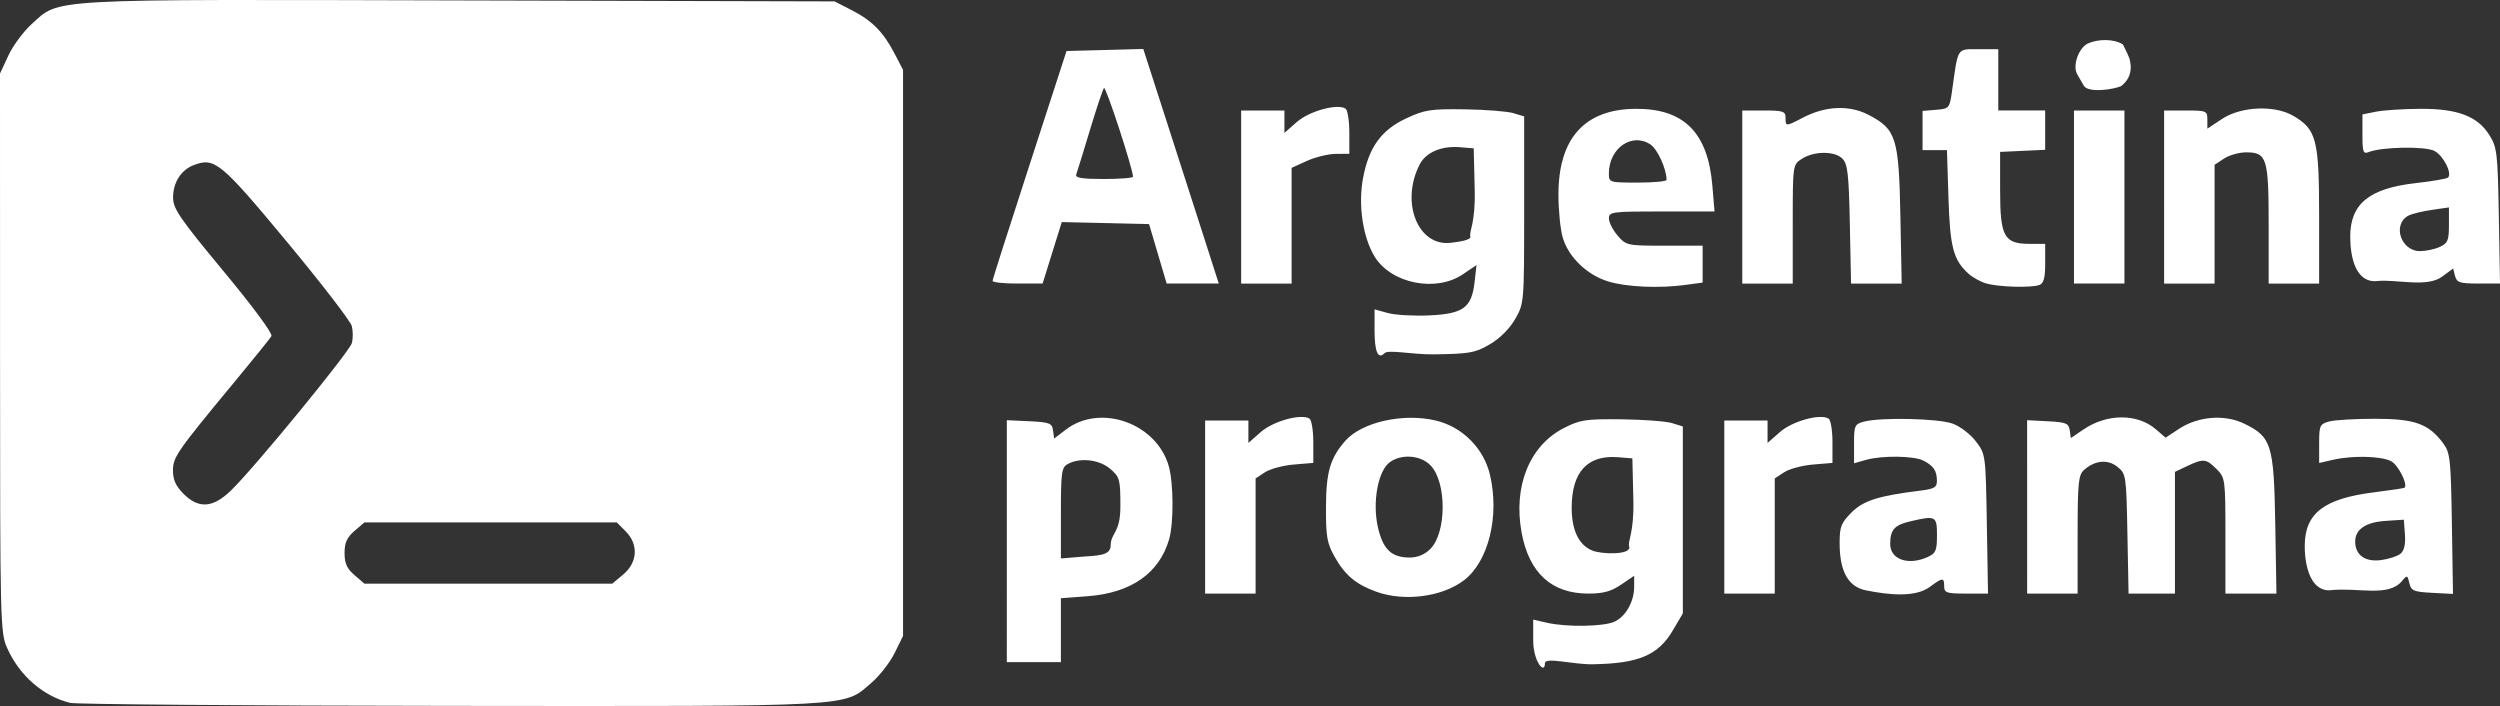 <?xml version="1.0" encoding="UTF-8" standalone="no"?>
<!-- Created with Inkscape (http://www.inkscape.org/) -->

<svg
   width="117.419mm"
   height="33.16mm"
   viewBox="0 0 117.419 33.16"
   version="1.1"
   id="svg5"
   xml:space="preserve"
   inkscape:version="1.2.1 (9c6d41e410, 2022-07-14)"
   sodipodi:docname="Arg_Programa.svg"
   xmlns:inkscape="http://www.inkscape.org/namespaces/inkscape"
   xmlns:sodipodi="http://sodipodi.sourceforge.net/DTD/sodipodi-0.dtd"
   xmlns="http://www.w3.org/2000/svg"
   xmlns:svg="http://www.w3.org/2000/svg"><rect x="0" y="0" width="117.419" height="33.16" fill="#333333" stroke="none"/><sodipodi:namedview
     id="namedview7"
     pagecolor="#505050"
     bordercolor="#eeeeee"
     borderopacity="1"
     inkscape:showpageshadow="0"
     inkscape:pageopacity="0"
     inkscape:pagecheckerboard="0"
     inkscape:deskcolor="#505050"
     inkscape:document-units="mm"
     showgrid="false"
     inkscape:lockguides="false"
     inkscape:zoom="1.4142136"
     inkscape:cx="291.68155"
     inkscape:cy="57.982756"
     inkscape:window-width="1366"
     inkscape:window-height="705"
     inkscape:window-x="-8"
     inkscape:window-y="-8"
     inkscape:window-maximized="1"
     inkscape:current-layer="layer1" /><defs
     id="defs2" /><g
     inkscape:label="Capa 1"
     inkscape:groupmode="layer"
     id="layer1"
     transform="translate(-12.531,-15.275)"><path
       style="fill:#000000;stroke-width:0.169"
       id="path181"
       d="" /><path
       style="fill:#000000;stroke-width:0.169"
       id="path179"
       d="" /><path
       style="fill:#000000;stroke-width:0.169"
       id="path188"
       d="" /><path
       style="fill:#000000;stroke-width:0.169"
       id="path186"
       d="" /><path
       style="fill:#ffffff;fill-opacity:1;stroke-width:0.169"
       d="m 85.092,46.427 c 0,0.555 -0.55,-0.079 -0.55,-1.065 v -0.987 l 0.635,0.147 c 0.92,0.214 2.664,0.188 3.18,-0.047 0.532,-0.242 0.927,-0.944 0.927,-1.647 V 42.318 l -0.616,0.418 c -0.47,0.319 -0.837,0.418 -1.543,0.418 -1.717,0 -2.774,-0.966 -3.126,-2.856 -0.405,-2.176 0.369,-4.095 1.983,-4.918 0.766,-0.391 1.024,-0.43 2.709,-0.411 1.024,0.012 2.091,0.092 2.371,0.178 l 0.508,0.157 v 4.39 4.39 l -0.463,0.788 c -0.693,1.179 -1.603,1.566 -3.77,1.602 -0.931,0.016 -2.244,-0.354 -2.244,-0.049 z m 3.957,-5.491 c -0.079,-0.237 0.234,-0.62 0.197,-2.167 l -0.047,-1.965 -0.657,-0.054 c -1.449,-0.119 -2.191,0.683 -2.193,2.369 -0.001,1.051 0.328,1.744 0.954,2.009 0.451,0.191 1.883,0.22 1.746,-0.192 z m -29.23,-0.245 v -5.681 l 1.058,0.05 c 0.95,0.045 1.064,0.089 1.112,0.431 l 0.054,0.381 0.554,-0.423 c 1.623,-1.238 4.27,-0.29 4.831,1.731 0.223,0.805 0.232,2.662 0.015,3.418 -0.458,1.596 -1.782,2.525 -3.82,2.679 l -1.265,0.096 v 1.5 1.5 h -1.27 -1.27 z m 4.879,0.201 c 0,-0.591 0.455,-0.564 0.455,-1.82 0,-1.286 -0.028,-1.389 -0.475,-1.774 -0.51,-0.439 -1.411,-0.544 -1.991,-0.233 -0.297,0.159 -0.328,0.373 -0.328,2.307 v 2.132 l 0.942,-0.078 c 0.734,-0.061 1.397,-0.032 1.397,-0.533 z m 12.487,2.179 c -0.954,-0.34 -1.473,-0.771 -1.957,-1.625 -0.371,-0.654 -0.423,-0.948 -0.419,-2.356 0.004,-1.638 0.197,-2.302 0.905,-3.108 0.777,-0.885 2.729,-1.322 4.265,-0.953 1.234,0.296 2.232,1.294 2.528,2.528 0.467,1.945 -0.064,4.103 -1.224,4.978 -1.026,0.775 -2.783,1.004 -4.098,0.536 z m 2.524,-2.012 c 0.774,-0.774 0.774,-3.163 0,-3.937 -0.469,-0.469 -1.336,-0.536 -1.892,-0.147 -0.559,0.391 -0.836,1.868 -0.573,3.045 0.236,1.056 0.637,1.441 1.5,1.441 0.366,0 0.703,-0.14 0.965,-0.402 z m 20.464,1.945 c -0.944,-0.189 -1.239,-1.068 -1.239,-2.229 0,-0.76 0.072,-0.944 0.555,-1.427 0.561,-0.561 1.26,-0.784 3.212,-1.026 0.685,-0.085 0.804,-0.154 0.802,-0.47 -0.003,-0.466 -0.153,-0.691 -0.621,-0.938 -0.445,-0.234 -1.961,-0.255 -2.722,-0.037 l -0.549,0.158 v -0.916 c 0,-0.857 0.03,-0.924 0.466,-1.041 0.781,-0.209 3.471,-0.151 4.151,0.089 0.357,0.126 0.841,0.493 1.101,0.833 0.463,0.607 0.464,0.612 0.519,3.881 l 0.055,3.273 h -1.029 c -0.916,0 -1.029,-0.037 -1.029,-0.339 0,-0.426 -0.068,-0.424 -0.679,0.028 -0.701,0.518 -1.994,0.36 -2.993,0.16 z m 2.902,-1.57 c 0.376,-0.171 0.431,-0.302 0.431,-1.016 0,-0.91 -0.051,-0.937 -1.252,-0.658 -0.743,0.172 -0.943,0.396 -0.946,1.058 -0.004,0.735 0.851,1.034 1.767,0.616 z m 18.942,1.561 c -0.918,0.092 -1.239,-1.05 -1.238,-2.076 0.001,-1.53 0.896,-2.225 3.246,-2.52 0.771,-0.097 1.42,-0.194 1.443,-0.217 0.163,-0.163 -0.305,-1.08 -0.637,-1.249 -0.477,-0.243 -1.824,-0.271 -2.74,-0.059 l -0.635,0.147 v -0.91 c 0,-0.849 0.031,-0.919 0.466,-1.039 0.256,-0.071 1.228,-0.128 2.159,-0.128 1.869,-4.9e-5 2.514,0.232 3.2,1.151 0.329,0.441 0.36,0.733 0.409,3.776 l 0.052,3.299 -0.977,-0.051 c -0.87,-0.046 -0.987,-0.095 -1.071,-0.455 -0.089,-0.381 -0.108,-0.387 -0.346,-0.101 -0.639,0.77 -2.04,0.3 -3.33,0.429 z m 3.263,-1.715 c 0.17,-0.141 0.239,-0.443 0.205,-0.904 l -0.051,-0.692 -0.847,0.055 c -0.944,0.061 -1.439,0.397 -1.439,0.975 0,0.632 0.473,0.967 1.222,0.866 0.359,-0.048 0.769,-0.183 0.909,-0.3 z M 15.829,48.288 C 14.57,47.981 13.46,47.021 12.879,45.737 12.542,44.992 12.535,44.684 12.533,31.851 l -0.002,-13.123 0.395,-0.847 c 0.217,-0.466 0.709,-1.129 1.092,-1.475 1.344,-1.212 0.455,-1.163 20.114,-1.111 l 17.596,0.046 0.799,0.408 c 0.961,0.491 1.494,1.031 2.022,2.047 l 0.396,0.762 v 13.293 13.293 l -0.396,0.804 c -0.218,0.442 -0.71,1.073 -1.093,1.401 -1.337,1.144 -0.514,1.099 -19.751,1.08 -9.553,-0.009 -17.597,-0.073 -17.876,-0.141 z m 25.98,-6.037 c 0.673,-0.567 0.717,-1.413 0.105,-2.025 l -0.416,-0.416 h -5.925 -5.925 l -0.467,0.401 c -0.355,0.306 -0.467,0.553 -0.467,1.038 0,0.485 0.111,0.732 0.467,1.038 l 0.467,0.401 h 5.82 5.82 z M 23.364,38.328 c 1.071,-1.026 5.583,-6.527 5.694,-6.943 0.056,-0.21 0.055,-0.567 -0.003,-0.795 -0.057,-0.228 -1.431,-2.011 -3.052,-3.963 -3.102,-3.733 -3.391,-3.972 -4.37,-3.599 -0.6,0.228 -0.979,0.826 -0.973,1.537 0.004,0.516 0.326,0.985 2.371,3.449 1.382,1.665 2.318,2.934 2.249,3.048 -0.064,0.108 -0.811,1.034 -1.66,2.059 -2.794,3.374 -2.965,3.62 -2.965,4.262 0,0.427 0.137,0.728 0.495,1.085 0.709,0.709 1.37,0.668 2.213,-0.14 z m 45.769,0.762 v -4.064 h 1.016 1.016 v 0.526 0.526 l 0.586,-0.514 c 0.582,-0.511 1.889,-0.871 2.281,-0.629 0.1,0.062 0.181,0.555 0.181,1.097 v 0.985 l -0.916,0.076 c -0.504,0.042 -1.113,0.205 -1.355,0.364 l -0.439,0.288 v 2.705 2.705 h -1.185 -1.185 z m 24.384,0 v -4.064 h 1.016 1.016 v 0.526 0.526 l 0.586,-0.514 c 0.582,-0.511 1.889,-0.871 2.281,-0.629 0.1,0.062 0.181,0.555 0.181,1.097 v 0.985 l -0.916,0.076 c -0.504,0.042 -1.113,0.205 -1.355,0.364 l -0.439,0.288 v 2.705 2.705 h -1.185 -1.185 z m 14.224,-0.009 V 35.01 l 0.974,0.051 c 0.853,0.044 0.98,0.097 1.026,0.42 l 0.052,0.369 0.599,-0.407 c 1.104,-0.749 2.527,-0.752 3.394,-0.006 l 0.459,0.395 0.615,-0.407 c 0.904,-0.598 2.147,-0.701 3.072,-0.254 1.29,0.625 1.399,0.977 1.463,4.725 l 0.055,3.26 h -1.198 -1.198 v -2.717 c 0,-2.659 -0.009,-2.726 -0.416,-3.133 -0.49,-0.49 -0.618,-0.503 -1.379,-0.142 l -0.576,0.273 v 2.859 2.859 h -1.089 -1.089 l -0.054,-2.809 c -0.052,-2.743 -0.064,-2.817 -0.466,-3.143 -0.456,-0.369 -1.065,-0.311 -1.577,0.15 -0.259,0.234 -0.296,0.613 -0.296,3.035 v 2.768 h -1.185 -1.185 z M 77.557,31.866 c -0.32,0.32 -0.466,-0.121 -0.466,-1.07 v -0.991 l 0.624,0.172 c 0.343,0.095 1.218,0.145 1.944,0.112 1.603,-0.073 1.995,-0.362 2.131,-1.573 l 0.089,-0.792 -0.64,0.434 c -1.262,0.857 -3.36,0.44 -4.14,-0.823 -0.557,-0.901 -0.785,-2.425 -0.552,-3.68 0.272,-1.462 0.857,-2.273 2.037,-2.823 0.864,-0.402 1.141,-0.445 2.739,-0.422 0.978,0.014 2.007,0.095 2.286,0.179 l 0.508,0.153 v 4.39 c 0,4.368 -0.002,4.394 -0.422,5.126 -0.26,0.454 -0.714,0.908 -1.185,1.185 -0.691,0.406 -0.942,0.451 -2.626,0.475 -1.024,0.014 -2.145,-0.237 -2.328,-0.053 z m 4.033,-5.485 c -0.064,-0.256 0.243,-0.597 0.205,-2.174 l -0.047,-1.965 -0.657,-0.054 c -0.855,-0.07 -1.587,0.243 -1.877,0.803 -0.926,1.79 -0.08,3.893 1.482,3.685 0.353,-0.047 0.938,-0.12 0.894,-0.295 z m 6.466,2.11 c -0.987,-0.304 -1.851,-1.136 -2.124,-2.047 -0.113,-0.377 -0.205,-1.29 -0.205,-2.029 0,-2.647 1.233,-4.015 3.632,-4.029 2.263,-0.012 3.388,1.115 3.597,3.604 l 0.102,1.216 h -2.48 c -2.343,0 -2.48,0.018 -2.48,0.329 0,0.181 0.184,0.543 0.409,0.804 0.4,0.465 0.447,0.475 2.201,0.475 h 1.792 l -8.3e-5,0.866 -8.3e-5,0.866 -0.786,0.108 c -1.256,0.172 -2.791,0.104 -3.659,-0.163 z m 2.75,-4.767 c -0.004,-0.524 -0.426,-1.447 -0.763,-1.668 -0.87,-0.57 -1.946,0.184 -1.946,1.363 0,0.427 0.016,0.432 1.355,0.432 0.745,0 1.354,-0.057 1.354,-0.127 z m 15.011,4.864 c -0.266,-0.08 -0.636,-0.283 -0.822,-0.451 -0.72,-0.651 -0.875,-1.235 -0.949,-3.566 l -0.071,-2.244 h -0.573 -0.573 v -0.921 -0.921 l 0.634,-0.053 c 0.622,-0.052 0.636,-0.068 0.753,-0.899 0.291,-2.072 0.211,-1.947 1.246,-1.947 h 0.924 v 1.439 1.439 h 1.101 1.101 v 0.923 0.923 l -1.058,0.05 -1.058,0.05 v 1.803 c 0,2.174 0.187,2.515 1.381,2.515 h 0.736 v 0.913 c 0,0.677 -0.069,0.94 -0.268,1.016 -0.379,0.145 -1.926,0.101 -2.502,-0.071 z m 18.361,-0.113 c -0.991,0.099 -1.262,-1.093 -1.262,-2.084 0,-1.544 0.893,-2.272 3.089,-2.517 0.77,-0.086 1.448,-0.204 1.506,-0.262 0.201,-0.201 -0.219,-1.024 -0.638,-1.248 -0.427,-0.228 -2.463,-0.193 -3.088,0.052 -0.261,0.103 -0.296,0.003 -0.296,-0.825 v -0.942 l 0.635,-0.128 c 0.349,-0.07 1.285,-0.131 2.08,-0.135 1.769,-0.008 2.697,0.348 3.257,1.248 0.35,0.563 0.382,0.845 0.434,3.783 l 0.056,3.175 h -1.009 c -0.88,0 -1.021,-0.045 -1.102,-0.353 l -0.092,-0.353 -0.52,0.384 c -0.71,0.525 -2.143,0.113 -3.049,0.204 z m 2.943,-1.603 c 0.377,-0.172 0.431,-0.301 0.431,-1.026 v -0.83 l -0.804,0.117 c -0.442,0.064 -0.933,0.183 -1.089,0.264 -0.781,0.404 -0.375,1.672 0.535,1.672 0.273,0 0.69,-0.088 0.927,-0.197 z m -67.971,1.594 c 0,-0.07 0.788,-2.527 1.741,-5.461 l 1.732,-5.334 1.803,-0.048 1.803,-0.048 1.271,3.943 c 0.699,2.168 1.497,4.647 1.773,5.509 l 0.501,1.566 h -1.224 -1.224 l -0.413,-1.397 -0.413,-1.397 -2.05,-0.047 -2.05,-0.047 -0.45,1.444 -0.45,1.444 h -1.18 c -0.649,0 -1.171,-0.057 -1.171,-0.127 z m 6.595,-4.891 c 0,-0.362 -1.277,-4.267 -1.362,-4.166 -0.057,0.069 -0.356,0.963 -0.664,1.987 -0.308,1.024 -0.596,1.958 -0.64,2.074 -0.06,0.159 0.265,0.212 1.293,0.212 0.755,0 1.373,-0.048 1.373,-0.108 z m 5.08,0.954 v -4.064 h 1.016 1.016 v 0.526 0.526 l 0.586,-0.514 c 0.582,-0.511 1.889,-0.871 2.281,-0.629 0.1,0.062 0.181,0.565 0.181,1.118 v 1.006 l -0.635,0.004 c -0.349,0.002 -0.959,0.151 -1.355,0.33 l -0.72,0.327 v 2.718 2.718 h -1.185 -1.185 z m 23.537,0 v -4.064 h 1.016 c 0.903,0 1.016,0.038 1.016,0.339 0,0.417 0.008,0.417 0.819,-0.005 1.057,-0.551 2.172,-0.6 3.072,-0.133 1.307,0.677 1.432,1.074 1.503,4.753 l 0.061,3.175 h -1.189 -1.189 l -0.057,-2.788 c -0.048,-2.371 -0.101,-2.832 -0.351,-3.082 -0.366,-0.366 -1.342,-0.358 -1.912,0.015 -0.418,0.274 -0.419,0.283 -0.419,3.065 v 2.79 h -1.185 -1.185 z m 15.579,0 v -4.064 h 1.185 1.185 v 4.064 4.064 h -1.185 -1.185 z m 4.233,0 v -4.064 h 1.016 c 0.972,0 1.016,0.018 1.016,0.426 v 0.426 l 0.689,-0.456 c 0.897,-0.594 2.476,-0.66 3.356,-0.141 1.081,0.638 1.204,1.119 1.204,4.696 v 3.178 h -1.185 -1.185 v -2.762 c 0,-3.134 -0.083,-3.402 -1.059,-3.402 -0.325,0 -0.791,0.131 -1.036,0.292 l -0.445,0.292 v 2.79 2.79 h -1.185 -1.185 z m -4.077,-5.76 c -0.246,-0.425 0.083,-1.261 0.496,-1.451 0.463,-0.213 1.217,-0.233 1.649,0.047 0.365,0.733 0.314,0.661 0.365,1.009 0.012,0.439 -0.164,0.714 -0.449,0.945 -0.352,0.158 -1.549,0.337 -1.755,-0.02 z"
       id="path213"
       sodipodi:nodetypes="sscssscsssssscccsssssscscsssccsscssssccccccssssscssssssssssssssssssssscsscssssccsssssssscsscsssscssssscssssscscssscccsccscscsscccsscccsscccssscccscscsscsssssccccccccssscssccccccccccccscscssccccccccsccsscssscccscsccccccsssccccsscssscsssssscscsssssscsssssssssscsssscccssssssscsccccccssscccccccccsscssccssssssscsssscsccssssscsssssscccsscccccccccsssssssssccccccsssccsccccccccsscssccccssscccccccccccccccsscssscccsssccccccsscccss" /></g></svg>
